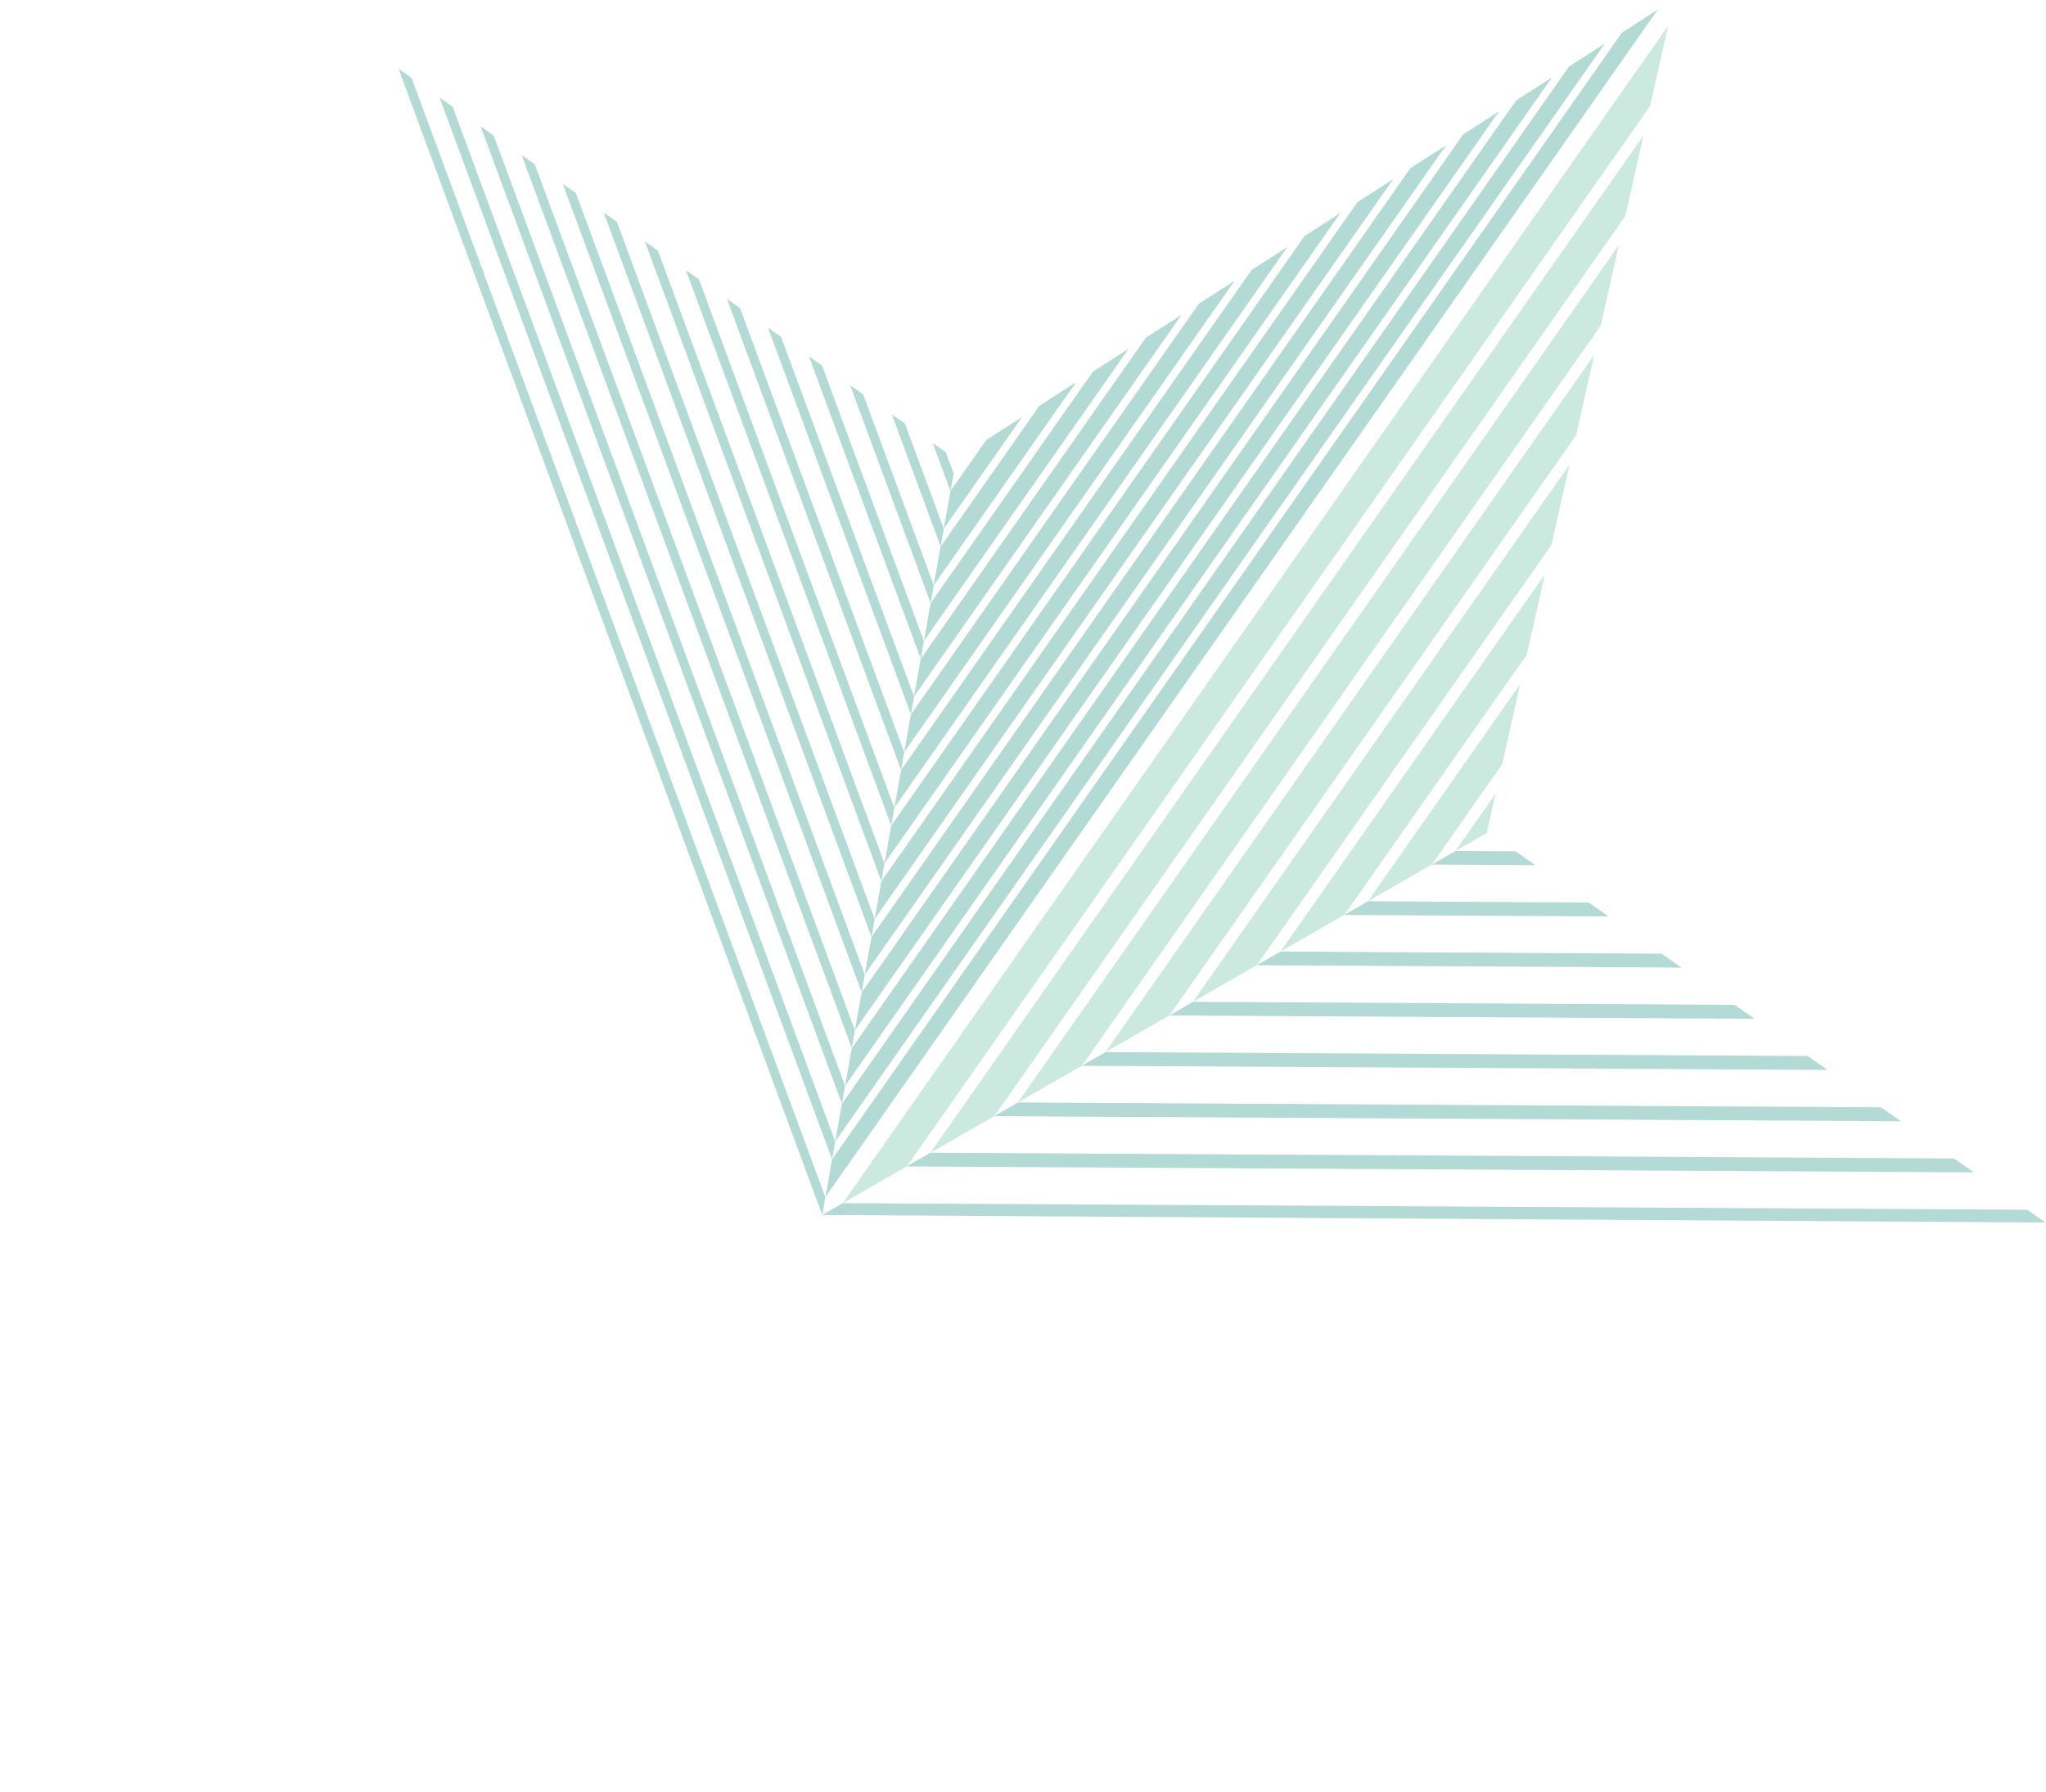 <svg xmlns="http://www.w3.org/2000/svg" width="317.193" height="277.8" viewBox="0 0 317.193 277.8">
  <g id="PatternVot2" transform="matrix(0.819, 0.574, -0.574, 0.819, 130.4, -87.224)" opacity="0.3">
    <path id="Path_1" data-name="Path 1" d="M362.443,0l-2.5,6.1V219.426l2.5,5.374Z" transform="translate(-207.869 0)" fill="#00836f"/>
    <path id="Path_2" data-name="Path 2" d="M353.692,21.316v207.86l-2.5-5.374V27.413Z" transform="translate(-202.815 -12.31)" fill="#00836f"/>
    <path id="Path_3" data-name="Path 3" d="M344.941,42.641V233.553l-2.5-5.374V48.738Z" transform="translate(-197.762 -24.626)" fill="#00836f"/>
    <path id="Path_4" data-name="Path 4" d="M336.181,63.976V237.928l-2.5-5.374V70.077Z" transform="translate(-192.702 -36.947)" fill="#00836f"/>
    <path id="Path_5" data-name="Path 5" d="M327.43,85.3V242.31l-2.5-5.374V91.4Z" transform="translate(-187.648 -49.263)" fill="#00836f"/>
    <path id="Path_6" data-name="Path 6" d="M318.679,106.618V246.682l-2.5-5.374V112.718Z" transform="translate(-182.595 -61.573)" fill="#00836f"/>
    <path id="Path_7" data-name="Path 7" d="M309.918,127.961v123.1l-2.5-5.374V134.062Z" transform="translate(-177.535 -73.899)" fill="#00836f"/>
    <path id="Path_8" data-name="Path 8" d="M301.167,149.286V255.44l-2.5-5.37V155.383Z" transform="translate(-172.481 -86.215)" fill="#00836f"/>
    <path id="Path_9" data-name="Path 9" d="M292.416,170.6v89.213l-2.5-5.374V176.7Z" transform="translate(-167.428 -98.525)" fill="#00836f"/>
    <path id="Path_10" data-name="Path 10" d="M283.655,191.946V264.2l-2.5-5.374v-60.78Z" transform="translate(-162.368 -110.851)" fill="#00836f"/>
    <path id="Path_11" data-name="Path 11" d="M274.9,213.263v55.306l-2.5-5.374V219.363Z" transform="translate(-157.314 -123.161)" fill="#00836f"/>
    <path id="Path_12" data-name="Path 12" d="M266.153,234.588V272.95l-.061-.134-2.442-5.24V240.685l2.442-5.948Z" transform="translate(-152.261 -135.477)" fill="#00836f"/>
    <path id="Path_13" data-name="Path 13" d="M266.008,234.941V273.02l-2.442-5.24-.061-.134V241.038l.061-.149Z" transform="translate(-152.177 -135.681)" fill="#00836f"/>
    <path id="Path_14" data-name="Path 14" d="M257.257,256.258V277.4l-2.5-5.374v-9.664Z" transform="translate(-147.123 -147.992)" fill="#00836f"/>
    <path id="Path_15" data-name="Path 15" d="M491.245,282.855l-13.182,9.128,1.8-3.846,7.628-5.282Z" transform="translate(-276.087 -163.352)" fill="#00836f"/>
    <path id="Path_16" data-name="Path 16" d="M496.018,282.846l-33.681,23.328,1.8-3.854,28.116-19.474Z" transform="translate(-267.004 -163.347)" fill="#00836f"/>
    <path id="Path_17" data-name="Path 17" d="M500.778,282.846l-54.131,37.49,1.8-3.847,48.582-33.643Z" transform="translate(-257.943 -163.347)" fill="#00836f"/>
    <path id="Path_18" data-name="Path 18" d="M505.537,282.846l-74.581,51.647,1.8-3.847,69.024-47.8Z" transform="translate(-248.881 -163.347)" fill="#00836f"/>
    <path id="Path_19" data-name="Path 19" d="M510.3,282.837l-95.042,65.82,1.8-3.846,89.485-61.974Z" transform="translate(-239.815 -163.342)" fill="#00836f"/>
    <path id="Path_20" data-name="Path 20" d="M515.074,282.837,399.52,362.861l1.8-3.851,109.989-76.173Z" transform="translate(-230.727 -163.342)" fill="#00836f"/>
    <path id="Path_21" data-name="Path 21" d="M519.831,282.828,383.839,377.013l1.8-3.854,130.435-90.331Z" transform="translate(-221.671 -163.336)" fill="#00836f"/>
    <path id="Path_22" data-name="Path 22" d="M521.175,282.828,370.244,387.355l-1.561,3.338L524.619,282.828Z" transform="translate(-212.918 -163.336)" fill="#00836f"/>
    <path id="Path_23" data-name="Path 23" d="M377.241,14.468V215.182l-4.853,10.372V2.672Z" transform="translate(-215.058 -1.543)" fill="#4fb58f"/>
    <path id="Path_24" data-name="Path 24" d="M392.941,52.625v170.42l-4.853,10.373V40.829Z" transform="translate(-224.125 -23.579)" fill="#4fb58f"/>
    <path id="Path_25" data-name="Path 25" d="M408.636,90.772V230.917l-4.849,10.365V78.987Z" transform="translate(-233.191 -45.616)" fill="#4fb58f"/>
    <path id="Path_26" data-name="Path 26" d="M424.336,128.929V238.78l-4.849,10.361v-132Z" transform="translate(-242.258 -67.652)" fill="#4fb58f"/>
    <path id="Path_27" data-name="Path 27" d="M440.036,167.087v79.557L435.186,257V155.3Z" transform="translate(-251.325 -89.689)" fill="#4fb58f"/>
    <path id="Path_28" data-name="Path 28" d="M455.735,205.244v49.263l-4.849,10.361V193.459Z" transform="translate(-260.391 -111.725)" fill="#4fb58f"/>
    <path id="Path_29" data-name="Path 29" d="M471.43,243.385V262.35l-4.853,10.373V231.589Z" transform="translate(-269.453 -133.745)" fill="#4fb58f"/>
    <path id="Path_30" data-name="Path 30" d="M484.649,275.515l-2.373,5.071V269.747Z" transform="translate(-278.519 -155.782)" fill="#4fb58f"/>
    <path id="Path_31" data-name="Path 31" d="M245.868,287.427l-6.514-4.509h2.472l2.863,1.983Z" transform="translate(-138.229 -163.389)" fill="#00836f"/>
    <path id="Path_32" data-name="Path 32" d="M238.965,295.339l-17.939-12.42H223.5l14.292,9.894Z" transform="translate(-127.645 -163.389)" fill="#00836f"/>
    <path id="Path_33" data-name="Path 33" d="M231.924,303.411l-29.605-20.492h2.472l25.958,17.966Z" transform="translate(-116.842 -163.389)" fill="#00836f"/>
    <path id="Path_34" data-name="Path 34" d="M224.988,311.364l-41.1-28.445h2.472l37.444,25.919Z" transform="translate(-106.2 -163.389)" fill="#00836f"/>
    <path id="Path_35" data-name="Path 35" d="M218.071,319.294l-52.55-36.376h2.472l48.9,33.85Z" transform="translate(-95.59 -163.389)" fill="#00836f"/>
    <path id="Path_36" data-name="Path 36" d="M211.148,327.232l-64.017-44.314H149.6L209.969,324.7Z" transform="translate(-84.97 -163.388)" fill="#00836f"/>
    <path id="Path_37" data-name="Path 37" d="M204.225,335.171,128.74,282.919h2.469l71.841,49.726Z" transform="translate(-74.349 -163.389)" fill="#00836f"/>
    <path id="Path_38" data-name="Path 38" d="M197.3,343.113l-86.963-60.194H112.8l83.315,57.668Z" transform="translate(-63.718 -163.389)" fill="#00836f"/>
    <path id="Path_39" data-name="Path 39" d="M190.366,351.055,91.933,282.919h2.477l94.782,65.606Z" transform="translate(-53.092 -163.389)" fill="#00836f"/>
    <path id="Path_40" data-name="Path 40" d="M183.462,358.973,73.588,282.918h2.469l106.23,73.533Z" transform="translate(-42.498 -163.389)" fill="#00836f"/>
    <path id="Path_41" data-name="Path 41" d="M176.527,366.919l-121.356-84h2.472L175.352,364.4Z" transform="translate(-31.862 -163.388)" fill="#00836f"/>
    <path id="Path_42" data-name="Path 42" d="M169.6,374.861,36.771,282.919H39.24l129.187,89.42Z" transform="translate(-21.236 -163.389)" fill="#00836f"/>
    <path id="Path_43" data-name="Path 43" d="M162.679,382.8l-144.3-99.88h2.472L161.5,380.273Z" transform="translate(-10.616 -163.389)" fill="#00836f"/>
    <path id="Path_44" data-name="Path 44" d="M0,282.919,155.76,390.734l-1.175-2.523L2.469,282.919Z" transform="translate(0 -163.389)" fill="#00836f"/>
  </g>
</svg>
